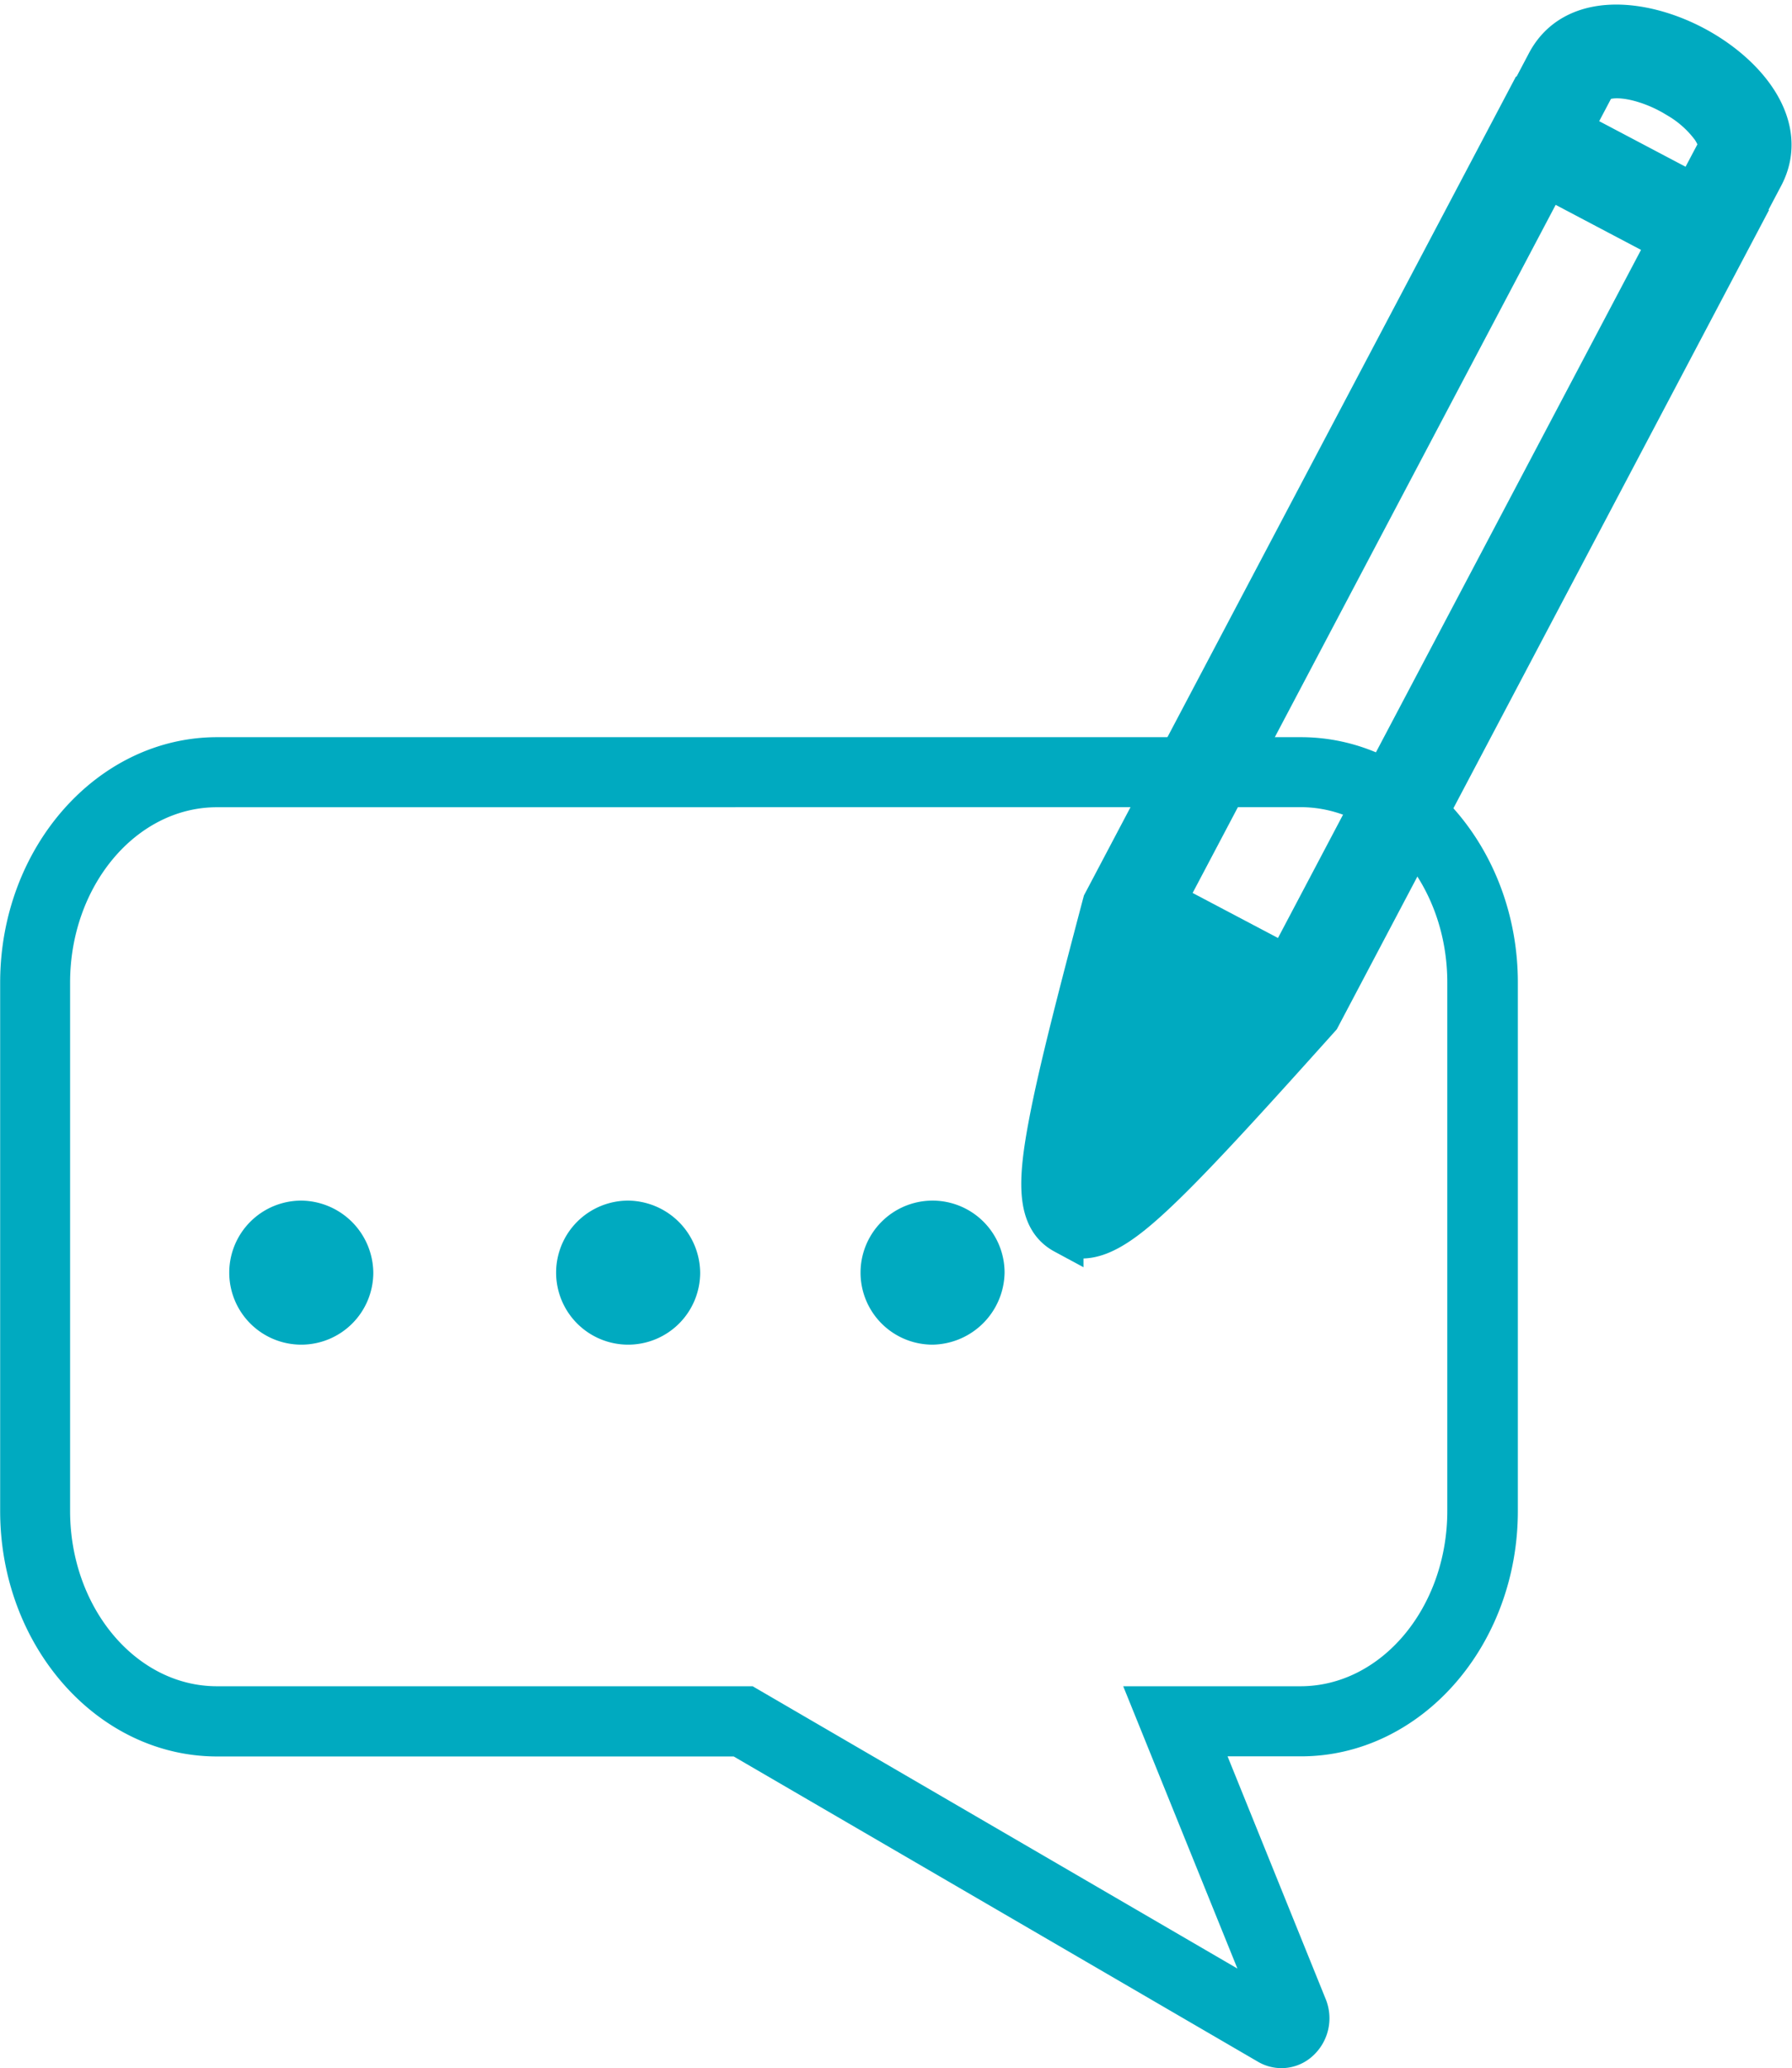 <svg xmlns="http://www.w3.org/2000/svg" width="45.509" height="52.521" viewBox="0 0 45.509 52.521">
  <g id="Group_3610" data-name="Group 3610" transform="translate(-3106.686 -1723.577)">
    <g id="Group_3375" data-name="Group 3375" transform="translate(3106.686 1742.297)">
      <path id="Path_926" data-name="Path 926" d="M3139.232,2196.352a1.178,1.178,0,0,1-.6-.163l-13.313-7.752H3112.2c-3.038,0-5.51-2.8-5.51-6.234v-13.417c0-3.437,2.472-6.234,5.51-6.234h27.523c3.038,0,5.51,2.8,5.51,6.234V2182.2c0,3.438-2.472,6.234-5.51,6.234h-1.862l2.49,6.159a1.293,1.293,0,0,1-.343,1.464A1.176,1.176,0,0,1,3139.232,2196.352Zm-27.036-32.021c-2.057,0-3.73,2-3.73,4.454V2182.2c0,2.456,1.673,4.454,3.73,4.454H3125.8l12.311,7.169-2.9-7.169h4.5c2.057,0,3.73-2,3.73-4.454v-13.417c0-2.456-1.673-4.454-3.73-4.454Z" transform="translate(-3106.686 -2162.551)" fill="#00aac0"/>
    </g>
    <g id="Group_3379" data-name="Group 3379" transform="translate(3112.624 1754.184)">
      <g id="Group_3376" data-name="Group 3376" transform="translate(0 0)">
        <path id="Path_927" data-name="Path 927" d="M3252.159,2450.368a1.712,1.712,0,1,0,1.712,1.712A1.731,1.731,0,0,0,3252.159,2450.368Z" transform="translate(-3250.446 -2450.368)" fill="#00aac0" stroke="#00aac0" stroke-width="0.234"/>
      </g>
      <g id="Group_3377" data-name="Group 3377" transform="translate(8.3 0)">
        <path id="Path_928" data-name="Path 928" d="M3453.131,2450.368a1.712,1.712,0,1,0,1.712,1.712A1.731,1.731,0,0,0,3453.131,2450.368Z" transform="translate(-3451.417 -2450.368)" fill="#00aac0" stroke="#00aac0" stroke-width="0.234"/>
      </g>
      <g id="Group_3378" data-name="Group 3378" transform="translate(16.032 0)">
        <path id="Path_929" data-name="Path 929" d="M3642.048,2452.08a1.712,1.712,0,1,0-1.712,1.712A1.742,1.742,0,0,0,3642.048,2452.08Z" transform="translate(-3638.623 -2450.368)" fill="#00aac0" stroke="#00aac0" stroke-width="0.234"/>
      </g>
    </g>
    <g id="Group_3382" data-name="Group 3382" transform="translate(3133.123 1724.192)">
      <g id="Group_3380" data-name="Group 3380" transform="translate(1.426 23.604)">
        <path id="Path_930" data-name="Path 930" d="M3782.574,2295.7c-.451,1.721-.861,3.328-1.083,4.465-.087.446-.143.8-.168,1.083.221-.176.492-.422.821-.745.819-.8,1.981-2.079,3.143-3.371Z" transform="translate(-3781.323 -2295.702)" fill="#00aac0" stroke="#00aac0" stroke-width="1"/>
      </g>
      <g id="Group_3381" data-name="Group 3381">
        <path id="Path_931" data-name="Path 931" d="M3763.382,1724.73c-1.33-.7-3.072-.866-3.756.43l-.55,1.042-.013-.007-10.688,20.26-.024.045-.021.078c-.589,2.234-1.1,4.19-1.349,5.512-.287,1.505-.316,2.45.39,2.831l0,0a.966.966,0,0,0,.458.116c.587,0,1.252-.519,2.12-1.363.962-.935,2.327-2.446,3.883-4.18l.058-.065,10.716-20.311-.013-.007.55-1.042C3765.832,1726.776,3764.712,1725.431,3763.382,1724.73ZM3749.04,1752.6c-.329.323-.6.569-.821.745.025-.279.081-.636.168-1.083.222-1.136.632-2.744,1.083-4.465l2.713,1.431C3751.021,1750.52,3749.859,1751.795,3749.04,1752.6Zm.927-6.137,9.686-18.359,3.052,1.61-9.686,18.359Zm12.77-20.509c.085.045.168.093.248.143a2.836,2.836,0,0,1,.815.735c.25.364.16.533.127.6l-.557,1.055-3.078-1.624.557-1.055C3761.038,1725.444,3761.9,1725.513,3762.737,1725.953Z" transform="translate(-3746.792 -1724.192)" fill="#00aac0" stroke="#00aac0" stroke-width="1"/>
      </g>
    </g>
  </g>
</svg>
